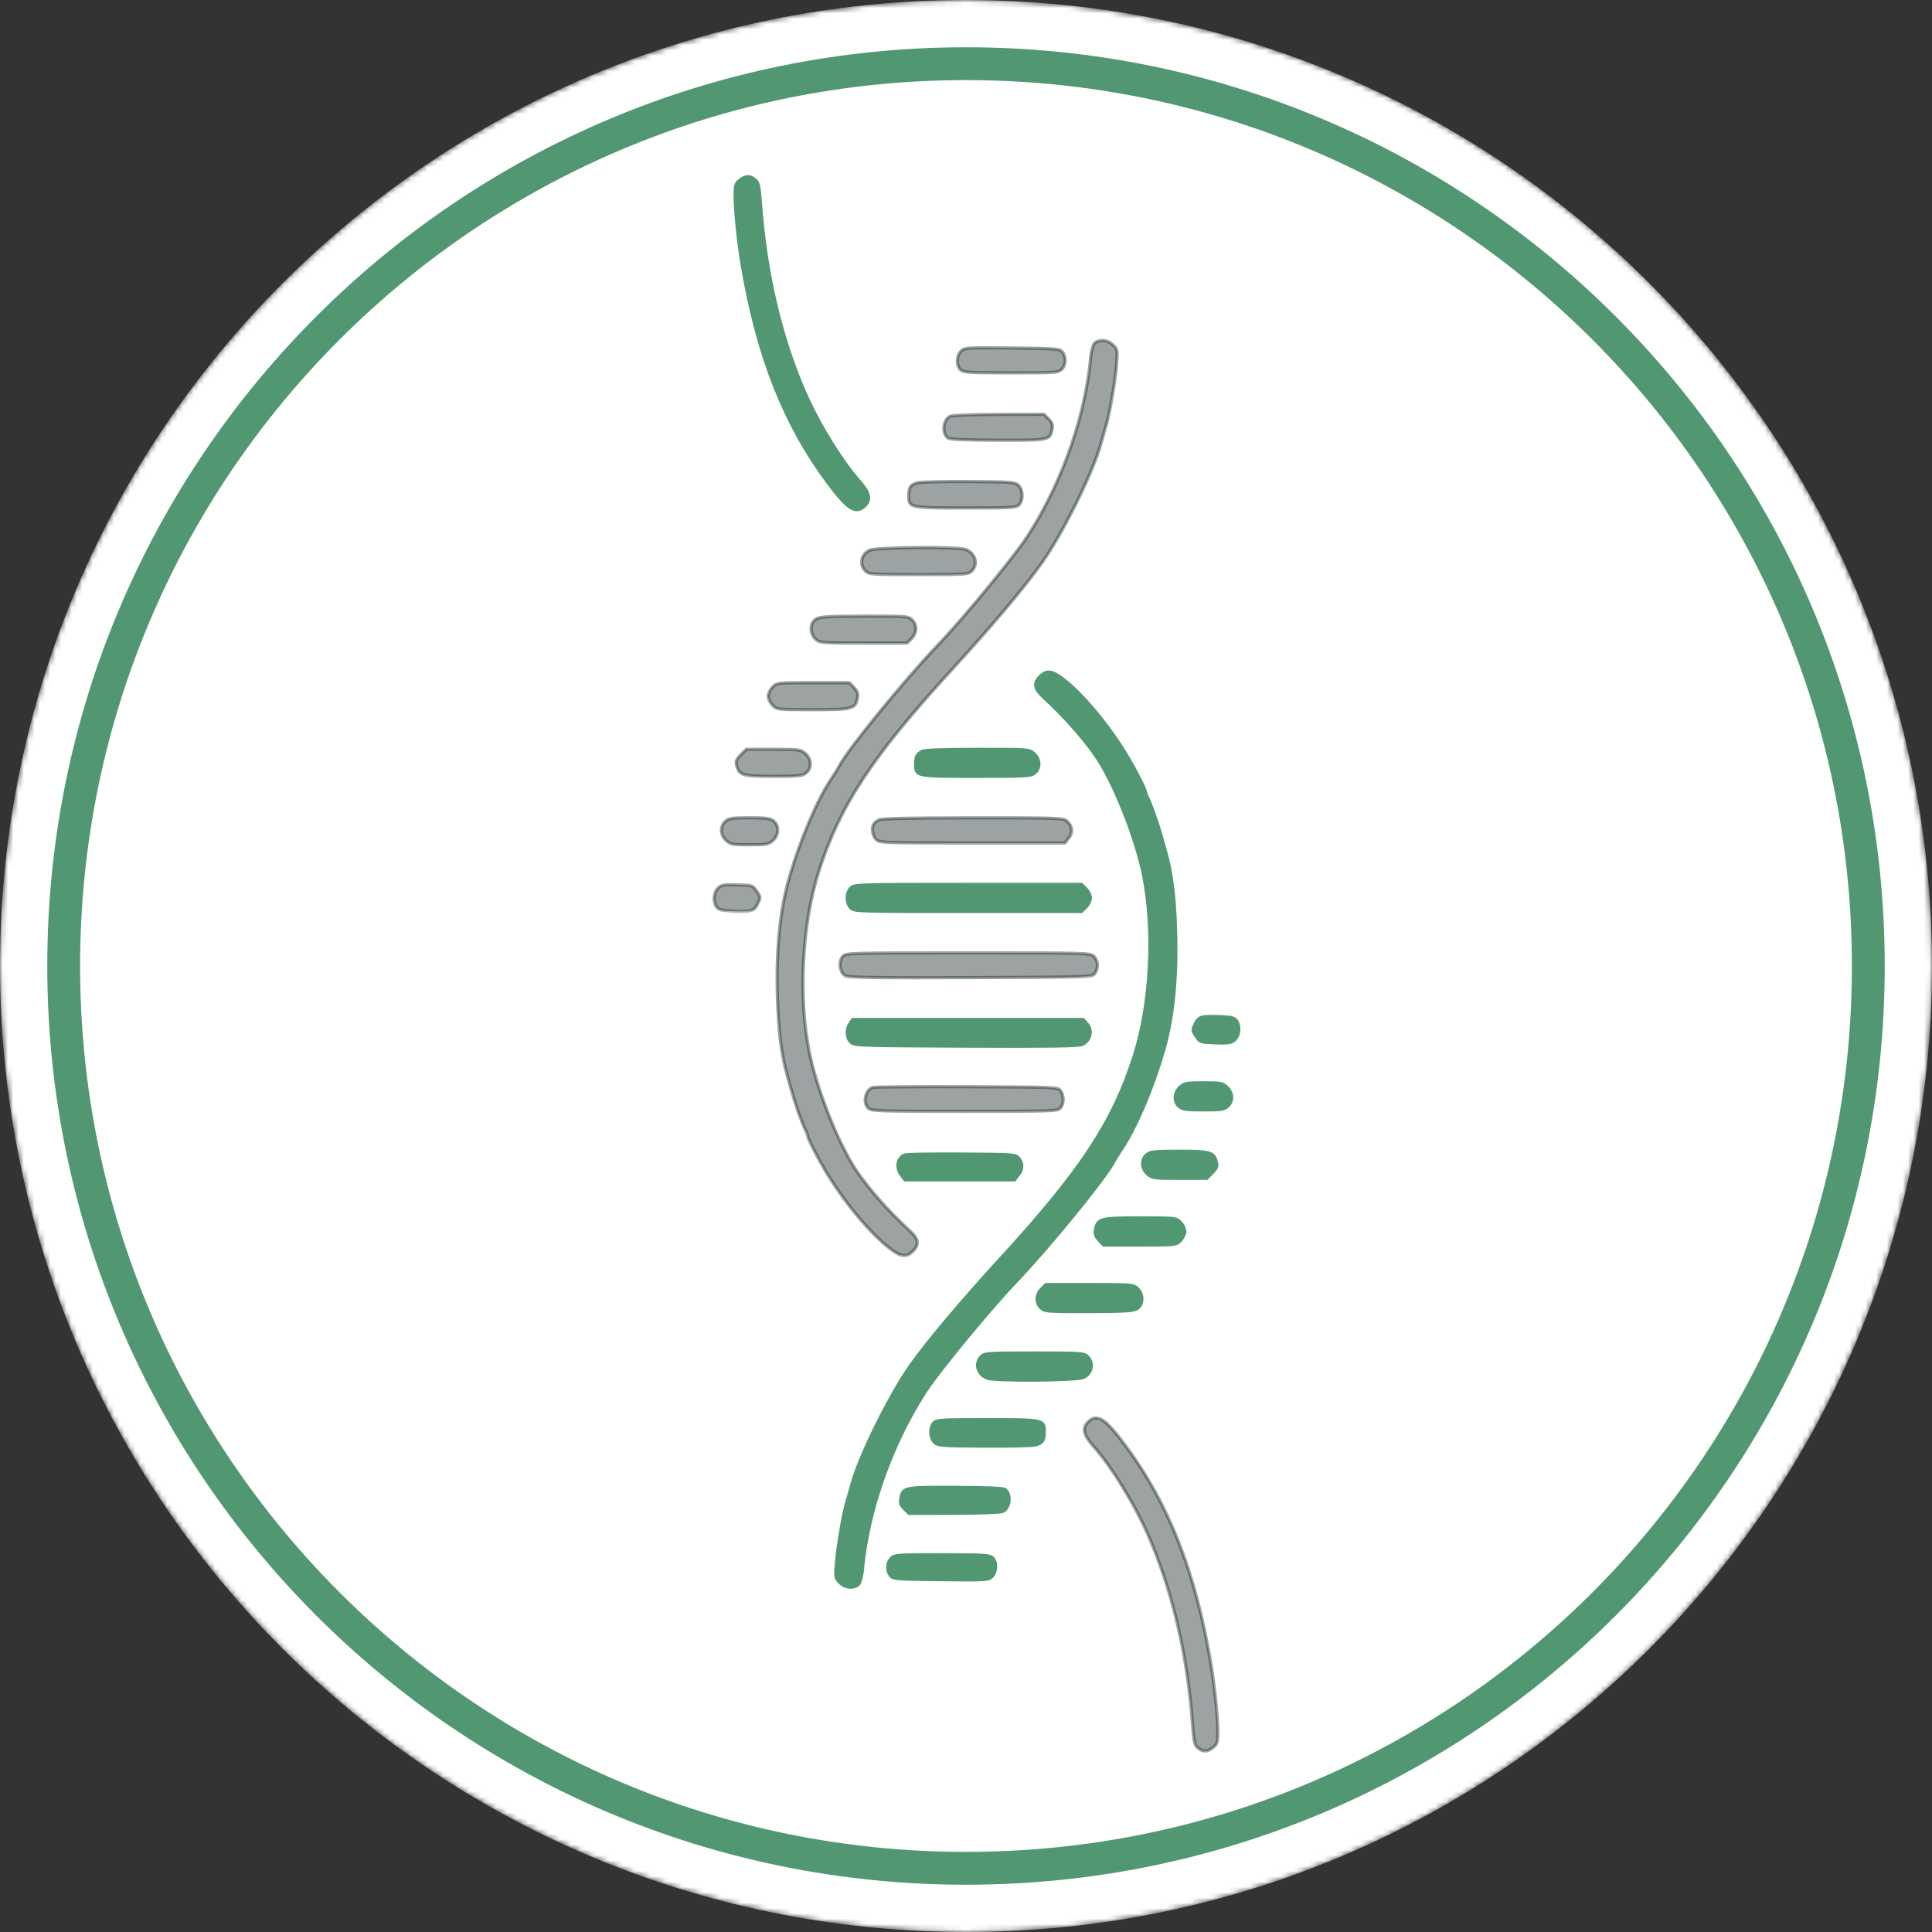 <svg width="364" height="364" viewBox="0 0 364 364" fill="none" xmlns="http://www.w3.org/2000/svg">
<rect x="0" y="0" width="364" height="364" fill="#333333" stroke="none"/>
<mask id="mask0_302_15" style="mask-type:alpha" maskUnits="userSpaceOnUse" x="0" y="0" width="364" height="364">
<path d="M182 364C282.516 364 364 282.516 364 182C364 81.484 282.516 0 182 0C81.484 0 0 81.484 0 182C0 282.516 81.484 364 182 364Z" fill="#1C1C1C"/>
</mask>
<g mask="url(#mask0_302_15)">
<path d="M182 364C282.516 364 364 282.516 364 182C364 81.484 282.516 0 182 0C81.484 0 0 81.484 0 182C0 282.516 81.484 364 182 364Z" fill="white"/>
</g>
<mask id="mask1_302_15" style="mask-type:alpha" maskUnits="userSpaceOnUse" x="152" y="148" width="57" height="63">
<path d="M208.848 148.46H152.65V210.278H208.848V148.46Z" fill="white"/>
<path d="M164.629 155.228C164.766 155.026 165.184 154.687 165.557 154.475C166.037 154.203 171.209 154.088 183.252 154.08C198.973 154.07 200.322 154.115 200.97 154.664C202.053 155.58 202.201 156.828 201.356 157.902L200.634 158.821H183.18C166.179 158.821 165.709 158.803 165.048 158.142C164.373 157.467 164.152 155.933 164.629 155.228Z" fill="black"/>
<path d="M159.278 183.844C158.188 183.289 157.91 181.152 158.799 180.17C159.362 179.547 160.21 179.524 182.408 179.524C204.981 179.524 205.447 179.538 206.112 180.203C206.912 181.003 206.978 182.473 206.257 183.427C205.754 184.093 205.296 184.108 182.935 184.191C165.003 184.258 159.945 184.184 159.278 183.844Z" fill="black"/>
<path d="M163.632 208.827C162.533 207.832 162.981 205.436 164.368 204.884C164.648 204.772 172.622 204.709 182.086 204.744C198.861 204.804 199.308 204.824 199.808 205.485C200.49 206.388 200.477 207.998 199.781 208.768C199.251 209.353 198.242 209.388 181.736 209.388C165.944 209.388 164.192 209.333 163.632 208.827Z" fill="black"/>
</mask>
<g mask="url(#mask1_302_15)">
<path d="M164.628 155.228C164.765 155.026 165.183 154.687 165.556 154.475C166.036 154.203 171.208 154.088 183.251 154.08C198.972 154.07 200.321 154.115 200.969 154.664C202.052 155.58 202.2 156.828 201.355 157.902L200.633 158.821H183.179C166.178 158.821 165.708 158.803 165.047 158.142C164.372 157.467 164.151 155.933 164.628 155.228Z" fill="#0A1B1B" fill-opacity="0.4"/>
<path d="M159.278 183.842C158.188 183.288 157.91 181.151 158.799 180.169C159.362 179.546 160.21 179.523 182.408 179.523C204.981 179.523 205.447 179.536 206.112 180.202C206.912 181.002 206.978 182.471 206.257 183.426C205.754 184.091 205.296 184.106 182.935 184.19C165.003 184.257 159.945 184.182 159.278 183.842Z" fill="#0A1B1B" fill-opacity="0.4"/>
<path d="M163.632 208.827C162.533 207.832 162.981 205.436 164.368 204.884C164.648 204.772 172.622 204.709 182.086 204.744C198.861 204.804 199.308 204.824 199.808 205.485C200.49 206.388 200.477 207.998 199.781 208.768C199.251 209.353 198.242 209.388 181.736 209.388C165.944 209.388 164.192 209.333 163.632 208.827Z" fill="#0A1B1B" fill-opacity="0.4"/>
<path d="M164.628 155.228C164.765 155.026 165.183 154.687 165.556 154.475C166.036 154.203 171.208 154.088 183.251 154.08C198.972 154.07 200.321 154.115 200.969 154.664C202.052 155.58 202.2 156.828 201.355 157.902L200.633 158.821H183.179C166.178 158.821 165.708 158.803 165.047 158.142C164.372 157.467 164.151 155.933 164.628 155.228Z" stroke="#0A1B1B" stroke-opacity="0.4" stroke-width="0.604"/>
<path d="M159.278 183.842C158.188 183.288 157.91 181.151 158.799 180.169C159.362 179.546 160.21 179.523 182.408 179.523C204.981 179.523 205.447 179.536 206.112 180.202C206.912 181.002 206.978 182.471 206.257 183.426C205.754 184.091 205.296 184.106 182.935 184.19C165.003 184.257 159.945 184.182 159.278 183.842Z" stroke="#0A1B1B" stroke-opacity="0.4" stroke-width="0.604"/>
<path d="M163.632 208.827C162.533 207.832 162.981 205.436 164.368 204.884C164.648 204.772 172.622 204.709 182.086 204.744C198.861 204.804 199.308 204.824 199.808 205.485C200.49 206.388 200.477 207.998 199.781 208.768C199.251 209.353 198.242 209.388 181.736 209.388C165.944 209.388 164.192 209.333 163.632 208.827Z" stroke="#0A1B1B" stroke-opacity="0.4" stroke-width="0.604"/>
</g>
<mask id="mask2_302_15" style="mask-type:alpha" maskUnits="userSpaceOnUse" x="153" y="135" width="58" height="91">
<path d="M210.195 135.564H153.997V225.482H210.195V135.564Z" fill="white"/>
<path d="M172.518 143.924C172.524 142.544 172.732 142.131 173.701 141.582C174.162 141.32 177.501 141.194 184.118 141.187C193.847 141.176 193.856 141.178 194.78 141.972C195.978 143.002 196.049 144.735 194.931 145.641C194.218 146.219 193.365 146.267 183.956 146.267C172.504 146.267 172.508 146.268 172.518 143.924Z" fill="black"/>
<path d="M159.616 169.176C159.616 168.44 159.875 167.729 160.295 167.309C160.959 166.644 161.426 166.63 182.37 166.63H203.766L204.599 167.463C205.057 167.921 205.432 168.692 205.432 169.176C205.432 169.659 205.057 170.429 204.599 170.887L203.766 171.721H182.37C161.426 171.721 160.959 171.707 160.295 171.042C159.875 170.622 159.616 169.911 159.616 169.176Z" fill="black"/>
<path d="M160.331 196.359C159.476 195.586 159.388 193.919 160.145 192.839L160.673 192.085H182.361H204.049L204.741 192.828C205.911 194.084 205.449 196.126 203.845 196.79C203.131 197.087 197.435 197.166 181.962 197.098C161.94 197.01 161.014 196.978 160.331 196.359Z" fill="black"/>
<path d="M169.822 221.396C168.736 220.014 169.061 218.129 170.478 217.605C170.828 217.475 175.666 217.399 181.23 217.436C191.155 217.501 191.357 217.516 191.94 218.237C192.73 219.212 192.693 220.303 191.833 221.396L191.129 222.29H180.827H170.525L169.822 221.396Z" fill="black"/>
</mask>
<g mask="url(#mask2_302_15)">
<path d="M172.518 143.924C172.524 142.544 172.732 142.131 173.701 141.582C174.162 141.32 177.501 141.194 184.118 141.187C193.847 141.176 193.856 141.178 194.78 141.972C195.978 143.002 196.049 144.735 194.931 145.641C194.218 146.219 193.365 146.267 183.956 146.267C172.504 146.267 172.508 146.268 172.518 143.924Z" fill="#519872"/>
<path d="M159.616 169.176C159.616 168.44 159.875 167.729 160.295 167.309C160.959 166.644 161.426 166.63 182.37 166.63H203.766L204.599 167.463C205.057 167.921 205.432 168.692 205.432 169.176C205.432 169.659 205.057 170.429 204.599 170.887L203.766 171.721H182.37C161.426 171.721 160.959 171.707 160.295 171.042C159.875 170.622 159.616 169.911 159.616 169.176Z" fill="#519872"/>
<path d="M160.331 196.359C159.476 195.586 159.388 193.919 160.145 192.839L160.673 192.085H182.361H204.049L204.741 192.828C205.911 194.084 205.449 196.126 203.845 196.79C203.131 197.087 197.435 197.166 181.962 197.098C161.94 197.01 161.014 196.978 160.331 196.359Z" fill="#519872"/>
<path d="M169.823 221.396C168.736 220.014 169.061 218.129 170.479 217.605C170.828 217.475 175.666 217.399 181.231 217.436C191.156 217.501 191.357 217.516 191.941 218.237C192.731 219.212 192.693 220.303 191.833 221.396L191.13 222.29H180.828H170.526L169.823 221.396Z" fill="#519872"/>
<path d="M172.518 143.924C172.524 142.544 172.732 142.131 173.701 141.582C174.162 141.32 177.501 141.194 184.118 141.187C193.847 141.176 193.856 141.178 194.78 141.972C195.978 143.002 196.049 144.735 194.931 145.641C194.218 146.219 193.365 146.267 183.956 146.267C172.504 146.267 172.508 146.268 172.518 143.924Z" stroke="#519872" stroke-width="0.604"/>
<path d="M159.616 169.176C159.616 168.44 159.875 167.729 160.295 167.309C160.959 166.644 161.426 166.63 182.37 166.63H203.766L204.599 167.463C205.057 167.921 205.432 168.692 205.432 169.176C205.432 169.659 205.057 170.429 204.599 170.887L203.766 171.721H182.37C161.426 171.721 160.959 171.707 160.295 171.042C159.875 170.622 159.616 169.911 159.616 169.176Z" stroke="#519872" stroke-width="0.604"/>
<path d="M160.331 196.359C159.476 195.586 159.388 193.919 160.145 192.839L160.673 192.085H182.361H204.049L204.741 192.828C205.911 194.084 205.449 196.126 203.845 196.79C203.131 197.087 197.435 197.166 181.962 197.098C161.94 197.01 161.014 196.978 160.331 196.359Z" stroke="#519872" stroke-width="0.604"/>
<path d="M169.823 221.396C168.736 220.014 169.061 218.129 170.479 217.605C170.828 217.475 175.666 217.399 181.231 217.436C191.156 217.501 191.357 217.516 191.941 218.237C192.731 219.212 192.693 220.303 191.833 221.396L191.13 222.29H180.828H170.526L169.823 221.396Z" stroke="#519872" stroke-width="0.604"/>
</g>
<mask id="mask3_302_15" style="mask-type:alpha" maskUnits="userSpaceOnUse" x="132" y="27" width="35" height="74">
<path d="M166.603 27.666H132.884V100.723H166.603V27.666Z" fill="white"/>
<path d="M138.504 36.782C138.504 34.893 138.602 34.582 139.398 33.956C140.495 33.093 141.254 33.067 142.232 33.859C142.891 34.392 143.017 34.95 143.281 38.485C144.233 51.243 146.984 63.104 151.365 73.35C153.969 79.438 158.437 86.778 161.903 90.662C163.856 92.85 164.131 94.175 162.875 95.345C161.212 96.895 159.701 95.923 155.961 90.897C147.822 79.96 142.777 67.181 139.878 50.155C139.107 45.628 138.504 39.756 138.504 36.782Z" fill="black"/>
</mask>
<g mask="url(#mask3_302_15)">
<path d="M138.504 36.782C138.504 34.893 138.602 34.582 139.398 33.956C140.495 33.093 141.254 33.067 142.232 33.859C142.891 34.392 143.017 34.95 143.281 38.485C144.233 51.243 146.984 63.104 151.365 73.35C153.969 79.438 158.437 86.778 161.903 90.662C163.856 92.85 164.131 94.175 162.875 95.345C161.212 96.895 159.701 95.923 155.961 90.897C147.822 79.96 142.777 67.181 139.878 50.155C139.107 45.628 138.504 39.756 138.504 36.782Z" fill="#519872"/>
<path d="M138.504 36.782C138.504 34.893 138.602 34.582 139.398 33.956C140.495 33.093 141.254 33.067 142.232 33.859C142.891 34.392 143.017 34.95 143.281 38.485C144.233 51.243 146.984 63.104 151.365 73.35C153.969 79.438 158.437 86.778 161.903 90.662C163.856 92.85 164.131 94.175 162.875 95.345C161.212 96.895 159.701 95.923 155.961 90.897C147.822 79.96 142.777 67.181 139.878 50.155C139.107 45.628 138.504 39.756 138.504 36.782Z" stroke="#519872" stroke-width="0.604"/>
</g>
<mask id="mask4_302_15" style="mask-type:alpha" maskUnits="userSpaceOnUse" x="128" y="59" width="74" height="114">
<path d="M201.99 59.904H128.933V172.3H201.99V59.904Z" fill="white"/>
<path d="M180.987 69.686C180.139 68.918 180.178 67.041 181.06 66.159C181.731 65.489 182.07 65.468 190.718 65.565C199.222 65.661 199.709 65.701 200.194 66.344C200.916 67.299 200.849 68.769 200.05 69.568C199.406 70.213 198.918 70.247 190.489 70.247C182.7 70.247 181.531 70.178 180.987 69.686Z" fill="black"/>
<path d="M178.55 82.507C177.376 81.532 177.714 78.956 179.088 78.404C179.511 78.234 183.643 78.086 188.271 78.074L196.686 78.053L197.558 78.923C198.26 79.626 198.388 80.003 198.22 80.875C197.818 82.954 197.706 82.977 187.912 82.941C181.612 82.918 178.894 82.792 178.55 82.507Z" fill="black"/>
<path d="M171.207 93.358C171.214 91.755 171.555 91.279 172.94 90.943C173.571 90.789 177.927 90.69 182.621 90.722C190.49 90.776 191.211 90.83 191.869 91.427C192.745 92.22 192.827 94.191 192.021 95.081C191.502 95.654 190.731 95.701 181.952 95.701C171.269 95.701 171.197 95.686 171.207 93.358Z" fill="black"/>
<path d="M163.057 107.58C161.825 106.348 162.237 104.364 163.872 103.652C165.184 103.081 180.478 102.969 181.928 103.52C183.771 104.222 184.362 106.299 183.08 107.58C182.434 108.226 181.95 108.258 173.069 108.258C164.188 108.258 163.703 108.226 163.057 107.58Z" fill="black"/>
<path d="M153.66 120.415C152.482 119.308 152.561 117.273 153.808 116.595C154.56 116.187 156.331 116.087 162.908 116.076C170.666 116.063 171.11 116.097 171.816 116.754C172.825 117.694 172.786 119.26 171.726 120.32L170.893 121.153H162.669C154.693 121.153 154.422 121.131 153.66 120.415Z" fill="black"/>
<path d="M144.731 131.165C144.731 130.682 145.107 129.911 145.565 129.453C146.394 128.624 146.429 128.62 153.217 128.62H160.036L160.895 129.546C161.563 130.267 161.71 130.702 161.556 131.498C161.155 133.58 160.66 133.711 153.163 133.711C146.432 133.711 146.393 133.706 145.565 132.877C145.107 132.419 144.731 131.649 144.731 131.165Z" fill="black"/>
<path d="M138.771 144.154C138.595 143.414 138.756 143.026 139.579 142.203L140.606 141.176H145.703C150.56 141.176 150.845 141.214 151.725 141.971C152.923 143.002 152.995 144.735 151.876 145.641C151.198 146.19 150.447 146.267 145.748 146.267C139.868 146.267 139.225 146.072 138.771 144.154Z" fill="black"/>
<path d="M136.804 158.332C135.675 157.286 135.608 155.736 136.649 154.766C137.305 154.155 137.837 154.073 141.193 154.073C144.376 154.073 145.12 154.175 145.764 154.696C146.852 155.577 146.762 157.384 145.58 158.401C144.784 159.086 144.333 159.164 141.197 159.164C137.958 159.164 137.637 159.104 136.804 158.332Z" fill="black"/>
<path d="M135.025 170.885C134.293 169.884 134.431 168.125 135.305 167.311C135.967 166.693 136.416 166.619 138.941 166.704C141.783 166.799 141.831 166.815 142.58 167.928C143.31 169.012 143.317 169.101 142.778 170.229C142.105 171.642 141.468 171.837 138.078 171.665C136.026 171.561 135.403 171.403 135.025 170.885Z" fill="black"/>
</mask>
<g mask="url(#mask4_302_15)">
<path d="M180.987 69.686C180.139 68.918 180.178 67.041 181.06 66.159C181.731 65.489 182.07 65.468 190.718 65.565C199.222 65.661 199.709 65.701 200.194 66.344C200.916 67.299 200.849 68.769 200.05 69.568C199.406 70.213 198.918 70.247 190.489 70.247C182.7 70.247 181.531 70.178 180.987 69.686Z" fill="#0A1B1B" fill-opacity="0.4"/>
<path d="M178.549 82.507C177.375 81.532 177.714 78.956 179.087 78.404C179.51 78.234 183.643 78.086 188.271 78.074L196.686 78.053L197.557 78.923C198.259 79.626 198.387 80.003 198.219 80.875C197.818 82.954 197.705 82.977 187.911 82.941C181.611 82.918 178.893 82.792 178.549 82.507Z" fill="#0A1B1B" fill-opacity="0.4"/>
<path d="M171.207 93.358C171.214 91.755 171.555 91.279 172.94 90.943C173.571 90.789 177.927 90.69 182.621 90.722C190.49 90.776 191.211 90.83 191.869 91.427C192.745 92.22 192.827 94.191 192.021 95.081C191.502 95.654 190.731 95.701 181.952 95.701C171.269 95.701 171.197 95.686 171.207 93.358Z" fill="#0A1B1B" fill-opacity="0.4"/>
<path d="M163.057 107.58C161.825 106.348 162.237 104.364 163.872 103.652C165.184 103.081 180.478 102.969 181.928 103.52C183.771 104.222 184.362 106.299 183.08 107.58C182.434 108.226 181.95 108.258 173.069 108.258C164.188 108.258 163.703 108.226 163.057 107.58Z" fill="#0A1B1B" fill-opacity="0.4"/>
<path d="M153.66 120.415C152.482 119.308 152.561 117.273 153.808 116.595C154.56 116.187 156.331 116.087 162.908 116.076C170.666 116.063 171.11 116.097 171.816 116.754C172.825 117.694 172.786 119.26 171.726 120.32L170.893 121.153H162.669C154.693 121.153 154.422 121.131 153.66 120.415Z" fill="#0A1B1B" fill-opacity="0.4"/>
<path d="M144.73 131.165C144.73 130.682 145.106 129.911 145.564 129.453C146.393 128.624 146.428 128.62 153.216 128.62H160.035L160.894 129.546C161.562 130.267 161.709 130.702 161.555 131.498C161.154 133.58 160.659 133.711 153.162 133.711C146.431 133.711 146.392 133.706 145.564 132.877C145.106 132.419 144.73 131.649 144.73 131.165Z" fill="#0A1B1B" fill-opacity="0.4"/>
<path d="M138.771 144.154C138.595 143.414 138.756 143.026 139.579 142.203L140.606 141.176H145.703C150.56 141.176 150.845 141.214 151.725 141.971C152.923 143.002 152.995 144.735 151.876 145.641C151.198 146.19 150.447 146.267 145.748 146.267C139.868 146.267 139.225 146.072 138.771 144.154Z" fill="#0A1B1B" fill-opacity="0.4"/>
<path d="M136.804 158.332C135.675 157.286 135.608 155.736 136.649 154.766C137.305 154.155 137.837 154.073 141.193 154.073C144.376 154.073 145.12 154.175 145.764 154.696C146.852 155.577 146.762 157.384 145.58 158.401C144.784 159.086 144.333 159.164 141.197 159.164C137.958 159.164 137.637 159.104 136.804 158.332Z" fill="#0A1B1B" fill-opacity="0.4"/>
<path d="M135.025 170.885C134.293 169.884 134.431 168.125 135.305 167.311C135.967 166.693 136.416 166.619 138.941 166.704C141.783 166.799 141.831 166.815 142.58 167.928C143.31 169.012 143.317 169.101 142.778 170.229C142.105 171.642 141.468 171.837 138.078 171.665C136.026 171.561 135.403 171.403 135.025 170.885Z" fill="#0A1B1B" fill-opacity="0.4"/>
<path d="M180.987 69.686C180.139 68.918 180.178 67.041 181.06 66.159C181.731 65.489 182.07 65.468 190.718 65.565C199.222 65.661 199.709 65.701 200.194 66.344C200.916 67.299 200.849 68.769 200.05 69.568C199.406 70.213 198.918 70.247 190.489 70.247C182.7 70.247 181.531 70.178 180.987 69.686Z" stroke="#0A1B1B" stroke-opacity="0.4" stroke-width="0.604"/>
<path d="M178.549 82.507C177.375 81.532 177.714 78.956 179.087 78.404C179.51 78.234 183.643 78.086 188.271 78.074L196.686 78.053L197.557 78.923C198.259 79.626 198.387 80.003 198.219 80.875C197.818 82.954 197.705 82.977 187.911 82.941C181.611 82.918 178.893 82.792 178.549 82.507Z" stroke="#0A1B1B" stroke-opacity="0.4" stroke-width="0.604"/>
<path d="M171.207 93.358C171.214 91.755 171.555 91.279 172.94 90.943C173.571 90.789 177.927 90.69 182.621 90.722C190.49 90.776 191.211 90.83 191.869 91.427C192.745 92.22 192.827 94.191 192.021 95.081C191.502 95.654 190.731 95.701 181.952 95.701C171.269 95.701 171.197 95.686 171.207 93.358Z" stroke="#0A1B1B" stroke-opacity="0.4" stroke-width="0.604"/>
<path d="M163.057 107.58C161.825 106.348 162.237 104.364 163.872 103.652C165.184 103.081 180.478 102.969 181.928 103.52C183.771 104.222 184.362 106.299 183.08 107.58C182.434 108.226 181.95 108.258 173.069 108.258C164.188 108.258 163.703 108.226 163.057 107.58Z" stroke="#0A1B1B" stroke-opacity="0.4" stroke-width="0.604"/>
<path d="M153.66 120.415C152.482 119.308 152.561 117.273 153.808 116.595C154.56 116.187 156.331 116.087 162.908 116.076C170.666 116.063 171.11 116.097 171.816 116.754C172.825 117.694 172.786 119.26 171.726 120.32L170.893 121.153H162.669C154.693 121.153 154.422 121.131 153.66 120.415Z" stroke="#0A1B1B" stroke-opacity="0.4" stroke-width="0.604"/>
<path d="M144.73 131.165C144.73 130.682 145.106 129.911 145.564 129.453C146.393 128.624 146.428 128.62 153.216 128.62H160.035L160.894 129.546C161.562 130.267 161.709 130.702 161.555 131.498C161.154 133.58 160.659 133.711 153.162 133.711C146.431 133.711 146.392 133.706 145.564 132.877C145.106 132.419 144.73 131.649 144.73 131.165Z" stroke="#0A1B1B" stroke-opacity="0.4" stroke-width="0.604"/>
<path d="M138.771 144.154C138.595 143.414 138.756 143.026 139.579 142.203L140.606 141.176H145.703C150.56 141.176 150.845 141.214 151.725 141.971C152.923 143.002 152.995 144.735 151.876 145.641C151.198 146.19 150.447 146.267 145.748 146.267C139.868 146.267 139.225 146.072 138.771 144.154Z" stroke="#0A1B1B" stroke-opacity="0.4" stroke-width="0.604"/>
<path d="M136.804 158.332C135.675 157.286 135.608 155.736 136.649 154.766C137.305 154.155 137.837 154.073 141.193 154.073C144.376 154.073 145.12 154.175 145.764 154.696C146.852 155.577 146.762 157.384 145.58 158.401C144.784 159.086 144.333 159.164 141.197 159.164C137.958 159.164 137.637 159.104 136.804 158.332Z" stroke="#0A1B1B" stroke-opacity="0.4" stroke-width="0.604"/>
<path d="M135.025 170.885C134.293 169.884 134.431 168.125 135.305 167.311C135.967 166.693 136.416 166.619 138.941 166.704C141.783 166.799 141.831 166.815 142.58 167.928C143.31 169.012 143.317 169.101 142.778 170.229C142.105 171.642 141.468 171.837 138.078 171.665C136.026 171.561 135.403 171.403 135.025 170.885Z" stroke="#0A1B1B" stroke-opacity="0.4" stroke-width="0.604"/>
</g>
<mask id="mask5_302_15" style="mask-type:alpha" maskUnits="userSpaceOnUse" x="140" y="58" width="74" height="181">
<path d="M213.853 58.528H140.795V238.363H213.853V58.528Z" fill="white"/>
<path d="M205.407 68.179C205.407 67.353 205.802 64.949 206.287 64.595C207.282 63.867 208.752 64.046 209.717 65.012C210.563 65.857 210.582 65.971 210.352 68.829C210.116 71.766 209.058 77.986 208.466 79.921C208.294 80.481 207.817 82.161 207.405 83.654C205.902 89.099 200.215 100.522 196.327 106.001C193.091 110.559 186.779 118.043 179.108 126.416C164.226 142.659 158.206 151.824 154.235 164.288C151.088 174.167 150.388 187.919 152.504 198.329C153.832 204.866 157.461 214.244 160.726 219.576C162.864 223.067 167.115 227.97 171.419 231.907C173.079 233.426 173.242 234.478 172.008 235.712C170.69 237.03 169.558 236.808 167.053 234.738C163.286 231.626 158.525 225.752 155.316 220.255C153.638 217.382 152.141 214.386 152.137 213.895C152.136 213.753 151.939 213.255 151.699 212.789C151.212 211.843 149.999 208.506 149.477 206.679C149.29 206.026 148.822 204.395 148.437 203.054C147.223 198.825 146.664 194.497 146.468 187.793C146.202 178.73 146.955 171.306 148.771 165.105C150.856 157.985 153.957 150.719 156.598 146.769C157.225 145.831 157.942 144.672 158.191 144.195C159.777 141.148 170.396 128.142 176.586 121.665C182.031 115.967 190.96 104.911 193.058 101.82C197.309 95.56 203.742 83.167 205.407 68.179Z" fill="black"/>
</mask>
<g mask="url(#mask5_302_15)">
<path d="M205.406 68.179C205.406 67.353 205.802 64.949 206.287 64.595C207.281 63.867 208.751 64.046 209.716 65.012C210.562 65.857 210.581 65.971 210.352 68.829C210.115 71.766 209.057 77.986 208.465 79.921C208.293 80.481 207.816 82.161 207.404 83.654C205.902 89.099 200.214 100.522 196.326 106.001C193.091 110.559 186.779 118.043 179.107 126.416C164.225 142.659 158.206 151.824 154.235 164.288C151.087 174.167 150.387 187.919 152.503 198.329C153.832 204.866 157.46 214.244 160.725 219.576C162.863 223.067 167.114 227.97 171.418 231.907C173.079 233.426 173.242 234.478 172.007 235.712C170.689 237.03 169.558 236.808 167.052 234.738C163.285 231.626 158.524 225.752 155.315 220.255C153.637 217.382 152.14 214.386 152.136 213.895C152.135 213.753 151.938 213.255 151.698 212.789C151.212 211.843 149.998 208.506 149.476 206.679C149.289 206.026 148.822 204.395 148.437 203.054C147.222 198.825 146.664 194.497 146.467 187.793C146.201 178.73 146.955 171.306 148.77 165.105C150.855 157.985 153.956 150.719 156.597 146.769C157.224 145.831 157.942 144.672 158.19 144.195C159.776 141.148 170.395 128.142 176.585 121.665C182.03 115.967 190.959 104.911 193.058 101.82C197.308 95.56 203.741 83.167 205.406 68.179Z" fill="#0A1B1B" fill-opacity="0.4"/>
<path d="M205.406 68.179C205.406 67.353 205.802 64.949 206.287 64.595C207.281 63.867 208.751 64.046 209.716 65.012C210.562 65.857 210.581 65.971 210.352 68.829C210.115 71.766 209.057 77.986 208.465 79.921C208.293 80.481 207.816 82.161 207.404 83.654C205.902 89.099 200.214 100.522 196.326 106.001C193.091 110.559 186.779 118.043 179.107 126.416C164.225 142.659 158.206 151.824 154.235 164.288C151.087 174.167 150.387 187.919 152.503 198.329C153.832 204.866 157.46 214.244 160.725 219.576C162.863 223.067 167.114 227.97 171.418 231.907C173.079 233.426 173.242 234.478 172.007 235.712C170.689 237.03 169.558 236.808 167.052 234.738C163.285 231.626 158.524 225.752 155.315 220.255C153.637 217.382 152.14 214.386 152.136 213.895C152.135 213.753 151.938 213.255 151.698 212.789C151.212 211.843 149.998 208.506 149.476 206.679C149.289 206.026 148.822 204.395 148.437 203.054C147.222 198.825 146.664 194.497 146.467 187.793C146.201 178.73 146.955 171.306 148.77 165.105C150.855 157.985 153.956 150.719 156.597 146.769C157.224 145.831 157.942 144.672 158.19 144.195C159.776 141.148 170.395 128.142 176.585 121.665C182.03 115.967 190.959 104.911 193.058 101.82C197.308 95.56 203.741 83.167 205.406 68.179Z" stroke="#0A1B1B" stroke-opacity="0.4" stroke-width="0.604"/>
</g>
<mask id="mask6_302_15" style="mask-type:alpha" maskUnits="userSpaceOnUse" x="201" y="262" width="35" height="74">
<path d="M235.062 262.459H201.343V335.517H235.062V262.459Z" fill="white"/>
<path d="M229.442 326.4C229.442 328.288 229.344 328.6 228.548 329.226C227.451 330.089 226.692 330.114 225.714 329.323C225.055 328.789 224.929 328.231 224.665 324.696C223.713 311.939 220.962 300.077 216.581 289.831C213.977 283.744 209.509 276.403 206.043 272.52C204.09 270.332 203.815 269.006 205.071 267.836C206.734 266.287 208.245 267.259 211.985 272.285C220.124 283.221 225.169 296.001 228.068 313.026C228.839 317.553 229.442 323.425 229.442 326.4Z" fill="black"/>
</mask>
<g mask="url(#mask6_302_15)">
<path d="M229.442 326.4C229.442 328.288 229.344 328.6 228.548 329.226C227.451 330.089 226.692 330.114 225.714 329.323C225.055 328.789 224.929 328.231 224.665 324.696C223.713 311.939 220.962 300.077 216.581 289.831C213.977 283.744 209.509 276.403 206.043 272.52C204.09 270.332 203.815 269.006 205.071 267.836C206.734 266.287 208.245 267.259 211.985 272.285C220.124 283.221 225.169 296.001 228.068 313.026C228.839 317.553 229.442 323.425 229.442 326.4Z" fill="#0A1B1B" fill-opacity="0.4"/>
<path d="M229.442 326.4C229.442 328.288 229.344 328.6 228.548 329.226C227.451 330.089 226.692 330.114 225.714 329.323C225.055 328.789 224.929 328.231 224.665 324.696C223.713 311.939 220.962 300.077 216.581 289.831C213.977 283.744 209.509 276.403 206.043 272.52C204.09 270.332 203.815 269.006 205.071 267.836C206.734 266.287 208.245 267.259 211.985 272.285C220.124 283.221 225.169 296.001 228.068 313.026C228.839 317.553 229.442 323.425 229.442 326.4Z" stroke="#0A1B1B" stroke-opacity="0.4" stroke-width="0.604"/>
</g>
<mask id="mask7_302_15" style="mask-type:alpha" maskUnits="userSpaceOnUse" x="165" y="190" width="75" height="114">
<path d="M239.019 190.88H165.961V303.277H239.019V190.88Z" fill="white"/>
<path d="M186.966 293.493C187.813 294.26 187.774 296.137 186.892 297.019C186.222 297.689 185.883 297.71 177.234 297.613C168.73 297.517 168.244 297.478 167.758 296.834C167.037 295.879 167.103 294.409 167.903 293.61C168.547 292.965 169.034 292.931 177.463 292.931C185.252 292.931 186.422 293 186.966 293.493Z" fill="black"/>
<path d="M189.402 280.674C190.576 281.648 190.237 284.224 188.864 284.776C188.441 284.946 184.309 285.094 179.68 285.106L171.265 285.128L170.394 284.257C169.691 283.555 169.563 283.177 169.732 282.305C170.133 280.226 170.246 280.204 180.04 280.24C186.34 280.263 189.058 280.388 189.402 280.674Z" fill="black"/>
<path d="M196.745 269.82C196.738 271.422 196.396 271.898 195.012 272.235C194.382 272.388 190.025 272.488 185.331 272.455C177.461 272.402 176.741 272.347 176.083 271.751C175.207 270.957 175.125 268.987 175.931 268.097C176.449 267.524 177.22 267.477 186 267.477C196.682 267.477 196.755 267.492 196.745 269.82Z" fill="black"/>
<path d="M204.895 255.599C206.126 256.831 205.715 258.814 204.08 259.526C202.768 260.097 187.473 260.209 186.024 259.659C184.18 258.957 183.591 256.879 184.871 255.599C185.517 254.953 186.003 254.92 194.883 254.92C203.764 254.92 204.249 254.953 204.895 255.599Z" fill="black"/>
<path d="M214.29 242.764C215.469 243.871 215.39 245.906 214.142 246.584C213.39 246.992 211.619 247.093 205.043 247.103C197.284 247.116 196.84 247.082 196.134 246.425C195.125 245.485 195.165 243.919 196.225 242.859L197.057 242.026H205.281C213.257 242.026 213.528 242.048 214.29 242.764Z" fill="black"/>
<path d="M223.222 232.013C223.222 232.496 222.847 233.267 222.388 233.725C221.559 234.554 221.524 234.558 214.736 234.558H207.917L207.058 233.632C206.39 232.911 206.243 232.476 206.397 231.68C206.798 229.598 207.293 229.467 214.79 229.467C221.521 229.467 221.56 229.472 222.388 230.301C222.847 230.759 223.222 231.529 223.222 232.013Z" fill="black"/>
<path d="M229.18 219.024C229.355 219.764 229.195 220.152 228.372 220.975L227.346 222.002H222.248C217.391 222.002 217.106 221.964 216.226 221.206C215.028 220.176 214.956 218.443 216.075 217.537C216.753 216.988 217.504 216.911 222.203 216.911C228.083 216.911 228.726 217.106 229.18 219.024Z" fill="black"/>
<path d="M231.147 204.847C232.276 205.893 232.344 207.443 231.302 208.413C230.647 209.024 230.114 209.106 226.758 209.106C223.576 209.106 222.832 209.004 222.187 208.482C221.1 207.602 221.189 205.795 222.371 204.778C223.168 204.093 223.619 204.015 226.754 204.015C229.993 204.015 230.314 204.075 231.147 204.847Z" fill="black"/>
<path d="M232.927 192.294C233.659 193.295 233.521 195.054 232.647 195.868C231.985 196.485 231.535 196.56 229.011 196.475C226.169 196.38 226.12 196.364 225.372 195.251C224.642 194.167 224.634 194.078 225.173 192.949C225.846 191.537 226.483 191.342 229.873 191.514C231.926 191.618 232.548 191.776 232.927 192.294Z" fill="black"/>
</mask>
<g mask="url(#mask7_302_15)">
<path d="M186.966 293.493C187.813 294.26 187.774 296.137 186.892 297.019C186.222 297.689 185.883 297.71 177.234 297.613C168.73 297.517 168.244 297.478 167.758 296.834C167.037 295.879 167.103 294.409 167.903 293.61C168.547 292.965 169.034 292.931 177.463 292.931C185.252 292.931 186.422 293 186.966 293.493Z" fill="#519872"/>
<path d="M189.402 280.674C190.576 281.648 190.237 284.224 188.864 284.776C188.441 284.946 184.309 285.094 179.68 285.106L171.265 285.128L170.394 284.257C169.691 283.555 169.563 283.177 169.732 282.305C170.133 280.226 170.246 280.204 180.04 280.24C186.34 280.263 189.058 280.388 189.402 280.674Z" fill="#519872"/>
<path d="M196.745 269.82C196.738 271.422 196.396 271.898 195.012 272.235C194.382 272.388 190.025 272.488 185.331 272.455C177.461 272.402 176.741 272.347 176.083 271.751C175.207 270.957 175.125 268.987 175.931 268.097C176.449 267.524 177.22 267.477 186 267.477C196.682 267.477 196.755 267.492 196.745 269.82Z" fill="#519872"/>
<path d="M204.895 255.599C206.126 256.831 205.715 258.814 204.08 259.526C202.768 260.097 187.473 260.209 186.024 259.659C184.18 258.957 183.591 256.879 184.871 255.599C185.517 254.953 186.003 254.92 194.883 254.92C203.764 254.92 204.249 254.953 204.895 255.599Z" fill="#519872"/>
<path d="M214.29 242.764C215.469 243.871 215.39 245.906 214.142 246.584C213.39 246.992 211.619 247.093 205.043 247.103C197.284 247.116 196.84 247.082 196.134 246.425C195.125 245.485 195.165 243.919 196.225 242.859L197.057 242.026H205.281C213.257 242.026 213.528 242.048 214.29 242.764Z" fill="#519872"/>
<path d="M223.222 232.013C223.222 232.496 222.847 233.267 222.388 233.725C221.559 234.554 221.524 234.558 214.736 234.558H207.917L207.058 233.632C206.39 232.911 206.243 232.476 206.397 231.68C206.798 229.598 207.293 229.467 214.79 229.467C221.521 229.467 221.56 229.472 222.388 230.301C222.847 230.759 223.222 231.529 223.222 232.013Z" fill="#519872"/>
<path d="M229.18 219.024C229.355 219.764 229.195 220.152 228.372 220.975L227.346 222.002H222.248C217.391 222.002 217.106 221.964 216.226 221.206C215.028 220.176 214.956 218.443 216.075 217.537C216.753 216.988 217.504 216.911 222.203 216.911C228.083 216.911 228.726 217.106 229.18 219.024Z" fill="#519872"/>
<path d="M231.147 204.847C232.276 205.893 232.344 207.443 231.302 208.413C230.647 209.024 230.114 209.106 226.758 209.106C223.576 209.106 222.832 209.004 222.187 208.482C221.1 207.602 221.189 205.795 222.371 204.778C223.168 204.093 223.619 204.015 226.754 204.015C229.993 204.015 230.314 204.075 231.147 204.847Z" fill="#519872"/>
<path d="M232.927 192.294C233.659 193.295 233.521 195.054 232.647 195.868C231.985 196.485 231.535 196.56 229.011 196.475C226.169 196.38 226.12 196.364 225.372 195.251C224.642 194.167 224.634 194.078 225.173 192.949C225.846 191.537 226.483 191.342 229.873 191.514C231.926 191.618 232.548 191.776 232.927 192.294Z" fill="#519872"/>
<path d="M186.966 293.493C187.813 294.26 187.774 296.137 186.892 297.019C186.222 297.689 185.883 297.71 177.234 297.613C168.73 297.517 168.244 297.478 167.758 296.834C167.037 295.879 167.103 294.409 167.903 293.61C168.547 292.965 169.034 292.931 177.463 292.931C185.252 292.931 186.422 293 186.966 293.493Z" stroke="#519872" stroke-width="0.604"/>
<path d="M189.402 280.674C190.576 281.648 190.237 284.224 188.864 284.776C188.441 284.946 184.309 285.094 179.68 285.106L171.265 285.128L170.394 284.257C169.691 283.555 169.563 283.177 169.732 282.305C170.133 280.226 170.246 280.204 180.04 280.24C186.34 280.263 189.058 280.388 189.402 280.674Z" stroke="#519872" stroke-width="0.604"/>
<path d="M196.745 269.82C196.738 271.422 196.396 271.898 195.012 272.235C194.382 272.388 190.025 272.488 185.331 272.455C177.461 272.402 176.741 272.347 176.083 271.751C175.207 270.957 175.125 268.987 175.931 268.097C176.449 267.524 177.22 267.477 186 267.477C196.682 267.477 196.755 267.492 196.745 269.82Z" stroke="#519872" stroke-width="0.604"/>
<path d="M204.895 255.599C206.126 256.831 205.715 258.814 204.08 259.526C202.768 260.097 187.473 260.209 186.024 259.659C184.18 258.957 183.591 256.879 184.871 255.599C185.517 254.953 186.003 254.92 194.883 254.92C203.764 254.92 204.249 254.953 204.895 255.599Z" stroke="#519872" stroke-width="0.604"/>
<path d="M214.29 242.764C215.469 243.871 215.39 245.906 214.142 246.584C213.39 246.992 211.619 247.093 205.043 247.103C197.284 247.116 196.84 247.082 196.134 246.425C195.125 245.485 195.165 243.919 196.225 242.859L197.057 242.026H205.281C213.257 242.026 213.528 242.048 214.29 242.764Z" stroke="#519872" stroke-width="0.604"/>
<path d="M223.222 232.013C223.222 232.496 222.847 233.267 222.388 233.725C221.559 234.554 221.524 234.558 214.736 234.558H207.917L207.058 233.632C206.39 232.911 206.243 232.476 206.397 231.68C206.798 229.598 207.293 229.467 214.79 229.467C221.521 229.467 221.56 229.472 222.388 230.301C222.847 230.759 223.222 231.529 223.222 232.013Z" stroke="#519872" stroke-width="0.604"/>
<path d="M229.18 219.024C229.355 219.764 229.195 220.152 228.372 220.975L227.346 222.002H222.248C217.391 222.002 217.106 221.964 216.226 221.206C215.028 220.176 214.956 218.443 216.075 217.537C216.753 216.988 217.504 216.911 222.203 216.911C228.083 216.911 228.726 217.106 229.18 219.024Z" stroke="#519872" stroke-width="0.604"/>
<path d="M231.147 204.847C232.276 205.893 232.344 207.443 231.302 208.413C230.647 209.024 230.114 209.106 226.758 209.106C223.576 209.106 222.832 209.004 222.187 208.482C221.1 207.602 221.189 205.795 222.371 204.778C223.168 204.093 223.619 204.015 226.754 204.015C229.993 204.015 230.314 204.075 231.147 204.847Z" stroke="#519872" stroke-width="0.604"/>
<path d="M232.927 192.294C233.659 193.295 233.521 195.054 232.647 195.868C231.985 196.485 231.535 196.56 229.011 196.475C226.169 196.38 226.12 196.364 225.372 195.251C224.642 194.167 224.634 194.078 225.173 192.949C225.846 191.537 226.483 191.342 229.873 191.514C231.926 191.618 232.548 191.776 232.927 192.294Z" stroke="#519872" stroke-width="0.604"/>
</g>
<mask id="mask8_302_15" style="mask-type:alpha" maskUnits="userSpaceOnUse" x="154" y="124" width="74" height="181">
<path d="M227.156 124.816H154.099V304.651H227.156V124.816Z" fill="white"/>
<path d="M162.546 295C162.546 295.826 162.15 298.23 161.665 298.584C160.67 299.312 159.201 299.133 158.235 298.167C157.39 297.322 157.371 297.208 157.601 294.35C157.836 291.413 158.895 285.193 159.487 283.258C159.659 282.698 160.136 281.018 160.548 279.525C162.05 274.08 167.737 262.657 171.626 257.178C174.861 252.62 181.174 245.136 188.845 236.763C203.727 220.52 209.746 211.355 213.717 198.891C216.865 189.012 217.564 175.26 215.449 164.85C214.12 158.313 210.491 148.935 207.227 143.603C205.089 140.112 200.838 135.209 196.534 131.272C194.873 129.753 194.71 128.701 195.944 127.467C197.263 126.149 198.394 126.371 200.899 128.441C204.667 131.553 209.427 137.427 212.638 142.924C214.315 145.797 215.812 148.793 215.816 149.284C215.817 149.426 216.014 149.924 216.254 150.391C216.74 151.336 217.954 154.673 218.476 156.5C218.663 157.153 219.13 158.784 219.515 160.125C220.73 164.354 221.288 168.682 221.485 175.386C221.751 184.449 220.997 191.873 219.182 198.073C217.097 205.194 213.996 212.46 211.355 216.41C210.727 217.348 210.011 218.507 209.762 218.984C208.175 222.031 197.557 235.037 191.367 241.514C185.922 247.212 176.993 258.268 174.894 261.359C170.644 267.619 164.211 280.012 162.546 295Z" fill="black"/>
</mask>
<g mask="url(#mask8_302_15)">
<path d="M162.546 295C162.546 295.826 162.15 298.23 161.665 298.584C160.67 299.312 159.201 299.133 158.235 298.167C157.39 297.322 157.371 297.208 157.601 294.35C157.836 291.413 158.895 285.193 159.487 283.258C159.659 282.698 160.136 281.018 160.548 279.525C162.05 274.08 167.737 262.657 171.626 257.178C174.861 252.62 181.174 245.136 188.845 236.763C203.727 220.52 209.746 211.355 213.717 198.891C216.865 189.012 217.564 175.26 215.449 164.85C214.12 158.313 210.491 148.935 207.227 143.603C205.089 140.112 200.838 135.209 196.534 131.272C194.873 129.753 194.71 128.701 195.944 127.467C197.263 126.149 198.394 126.371 200.899 128.441C204.667 131.553 209.427 137.427 212.638 142.924C214.315 145.797 215.812 148.793 215.816 149.284C215.817 149.426 216.014 149.924 216.254 150.391C216.74 151.336 217.954 154.673 218.476 156.5C218.663 157.153 219.13 158.784 219.515 160.125C220.73 164.354 221.288 168.682 221.485 175.386C221.751 184.449 220.997 191.873 219.182 198.073C217.097 205.194 213.996 212.46 211.355 216.41C210.727 217.348 210.011 218.507 209.762 218.984C208.175 222.031 197.557 235.037 191.367 241.514C185.922 247.212 176.993 258.268 174.894 261.359C170.644 267.619 164.211 280.012 162.546 295Z" fill="#519872"/>
<path d="M162.546 295C162.546 295.826 162.15 298.23 161.665 298.584C160.67 299.312 159.201 299.133 158.235 298.167C157.39 297.322 157.371 297.208 157.601 294.35C157.836 291.413 158.895 285.193 159.487 283.258C159.659 282.698 160.136 281.018 160.548 279.525C162.05 274.08 167.737 262.657 171.626 257.178C174.861 252.62 181.174 245.136 188.845 236.763C203.727 220.52 209.746 211.355 213.717 198.891C216.865 189.012 217.564 175.26 215.449 164.85C214.12 158.313 210.491 148.935 207.227 143.603C205.089 140.112 200.838 135.209 196.534 131.272C194.873 129.753 194.71 128.701 195.944 127.467C197.263 126.149 198.394 126.371 200.899 128.441C204.667 131.553 209.427 137.427 212.638 142.924C214.315 145.797 215.812 148.793 215.816 149.284C215.817 149.426 216.014 149.924 216.254 150.391C216.74 151.336 217.954 154.673 218.476 156.5C218.663 157.153 219.13 158.784 219.515 160.125C220.73 164.354 221.288 168.682 221.485 175.386C221.751 184.449 220.997 191.873 219.182 198.073C217.097 205.194 213.996 212.46 211.355 216.41C210.727 217.348 210.011 218.507 209.762 218.984C208.175 222.031 197.557 235.037 191.367 241.514C185.922 247.212 176.993 258.268 174.894 261.359C170.644 267.619 164.211 280.012 162.546 295Z" stroke="#519872" stroke-width="0.604"/>
</g>
<path d="M182 352C275.888 352 352 275.888 352 182C352 88.112 275.888 12 182 12C88.112 12 12 88.112 12 182C12 275.888 88.112 352 182 352Z" stroke="#519872" stroke-width="6.188"/>
</svg>
